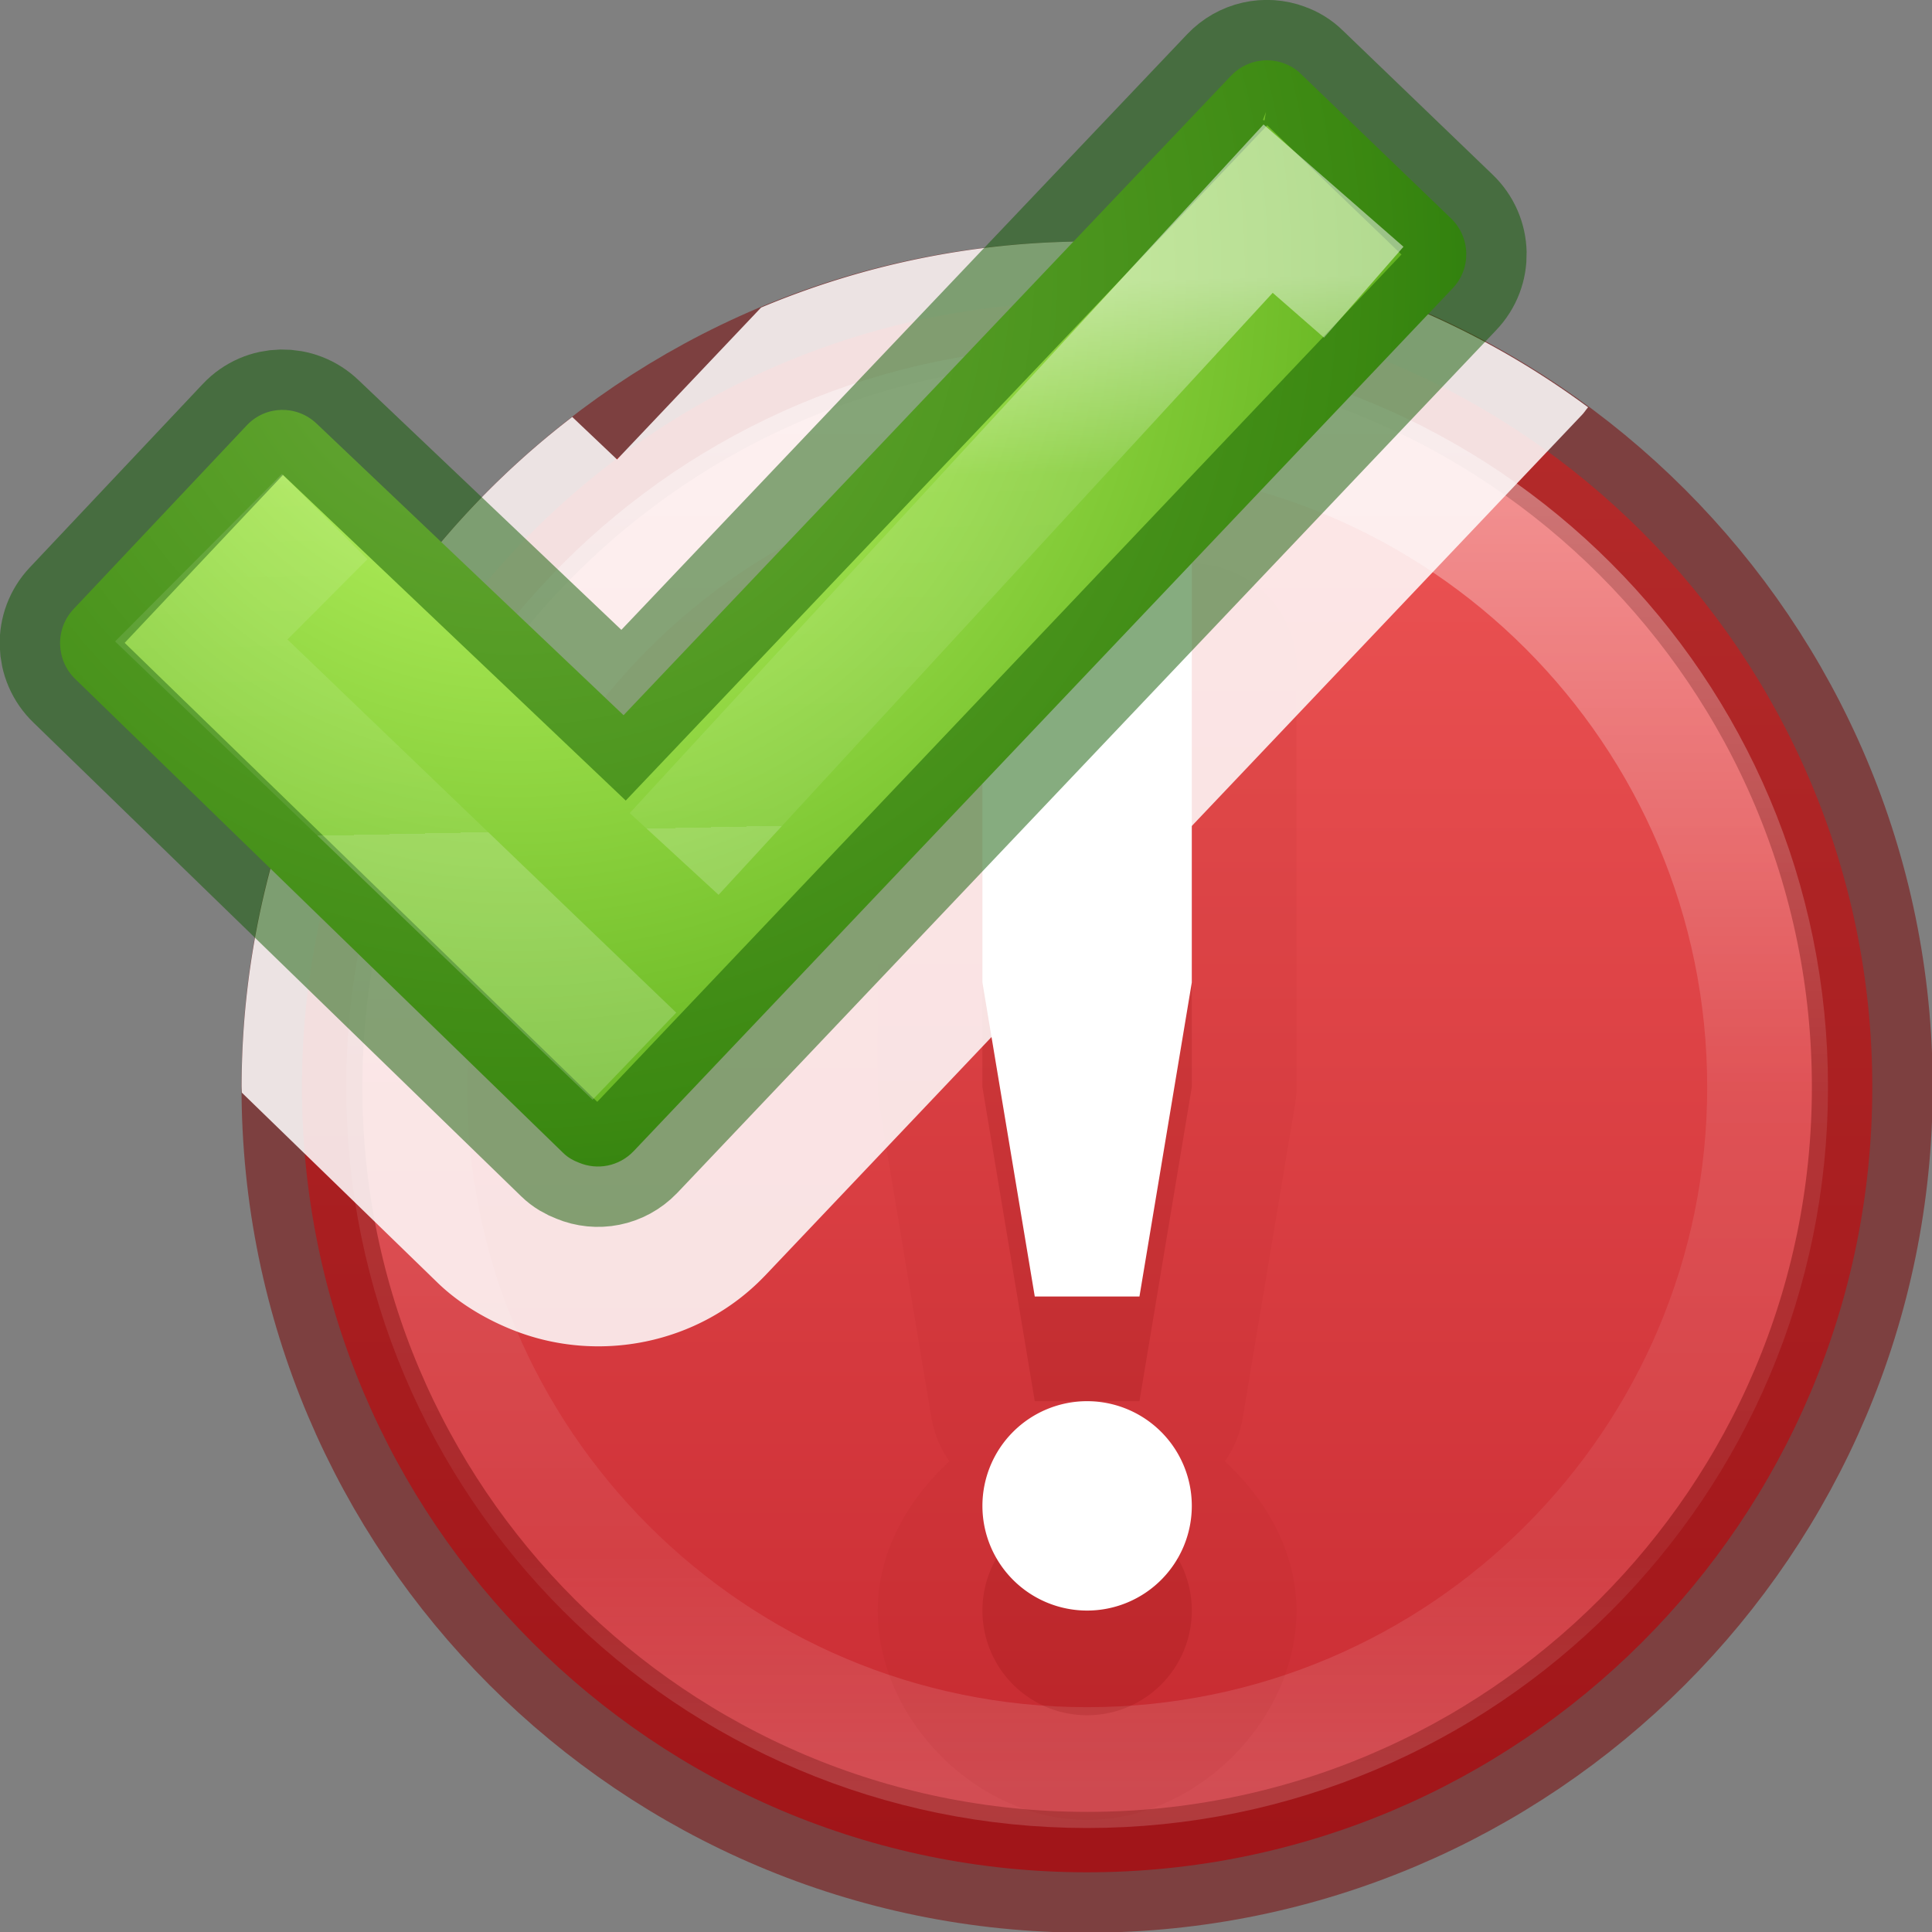 <svg height="16" width="16" xmlns="http://www.w3.org/2000/svg" xmlns:xlink="http://www.w3.org/1999/xlink"><rect width="100%" height="100%" fill="#808080" stroke="none"/><radialGradient id="a" cx="7.773" cy="7.282" gradientTransform="matrix(.017 1.757 -1.734 .017 20.267 -5.783)" gradientUnits="userSpaceOnUse" r="6.165"><stop offset="0" stop-color="#cdf87e"/><stop offset=".262" stop-color="#a2e34f"/><stop offset=".661" stop-color="#68b723"/><stop offset="1" stop-color="#1d7e0d"/></radialGradient><linearGradient id="b" gradientTransform="matrix(.255 .068 -.068 .254 13.443 .033)" gradientUnits="userSpaceOnUse" x1="10.568" x2="15.296" y1="28.749" y2="44.988"><stop offset="0" stop-color="#fff"/><stop offset=".356" stop-color="#fff" stop-opacity=".235"/><stop offset="1" stop-color="#fff" stop-opacity=".157"/><stop offset="1" stop-color="#fff" stop-opacity=".392"/></linearGradient><linearGradient id="c" gradientUnits="userSpaceOnUse" x1="7.814" x2="7.814" y1="1.282" y2="14.67"><stop offset="0" stop-color="#fff"/><stop offset=".508" stop-color="#fff" stop-opacity=".235"/><stop offset=".835" stop-color="#fff" stop-opacity=".157"/><stop offset="1" stop-color="#fff" stop-opacity=".392"/></linearGradient><linearGradient id="d" gradientTransform="matrix(.575 0 0 .43 -1164.014 -1377.772)" gradientUnits="userSpaceOnUse" x1="2035.165" x2="2035.165" y1="3208.074" y2="3241.997"><stop offset="0" stop-color="#ed5353"/><stop offset="1" stop-color="#c6262e"/></linearGradient><g transform="matrix(.867 0 0 .867 2.067 2.067)"><path d="m8.0.5c-4.138 0-7.5 3.362-7.5 7.5 0 4.138 3.362 7.5 7.5 7.5 4.138 0 7.5-3.362 7.5-7.5 0-4.138-3.362-7.5-7.5-7.5z" fill="url(#d)" opacity=".99"/><path d="m8.0.5c-4.138 0-7.5 3.362-7.5 7.5 0 4.138 3.362 7.5 7.5 7.5 4.138 0 7.5-3.362 7.5-7.5 0-4.138-3.362-7.5-7.5-7.5z" style="opacity:.5;fill:none;stroke:#7a0000;stroke-width:1.154;stroke-linecap:round;stroke-linejoin:round"/><path d="m14.5 8c0 3.59-2.91 6.5-6.5 6.5-3.59 0-6.5-2.91-6.5-6.5 0-3.59 2.91-6.5 6.5-6.5 3.59 0 6.5 2.91 6.5 6.5z" style="opacity:.4;fill:none;stroke-width:1.154;stroke-linecap:round;stroke-linejoin:round;stroke:url(#c)"/><path d="m7 3a1 1 0 0 0 -1 1v4a1 1 0 0 0 .014.164l.5 3a1 1 0 0 0 .17.41c-.404.374-.684.874-.684 1.426 0 1.047.953 2 2 2s2-.953 2-2c0-.552-.28-1.052-.684-1.426a1 1 0 0 0 .17-.41l.5-3a1 1 0 0 0 .014-.164v-4a1 1 0 0 0 -1-1z" fill="#7a0000" opacity=".05"/><path d="m7 4v4l.5 3h1l.5-3v-4zm1 8a1 1 0 0 0 -1 1 1 1 0 0 0 1 1 1 1 0 0 0 1-1 1 1 0 0 0 -1-1z" fill="#7a0000" opacity=".15"/><path d="m7 3v4l.5 3h1l.5-3v-4zm1 8a1 1 0 0 0 -1 1 1 1 0 0 0 1 1 1 1 0 0 0 1-1 1 1 0 0 0 -1-1z" fill="#fff"/></g><g transform="translate(-3.514 -5.755)"><path d="m9 2a7 7 0 0 0 -2.697.547l-1.193 1.258-.371-.352a7 7 0 0 0 -2.738 5.547 7 7 0 0 0 .002.049l1.621 1.574c.19.184.422.311.617.389.707.285 1.545.123 2.088-.441a1.498 1.498 0 0 0 .006-.006l6.768-7.131c.018-.019.031-.041.049-.061a7 7 0 0 0 -4.15-1.373z" fill="#fff" fill-opacity=".853" transform="translate(3.514 5.755)"/><path d="m14.148 6.28c-.15-.056-.323-.02-.44.103l-5.03 5.295-2.54-2.413c-.164-.158-.423-.154-.58.012l-1.433 1.52c-.157.165-.15.426.014.583l4.04 3.924c.038.037.082.062.13.08.15.063.33.032.452-.095l6.78-7.143c.16-.165.153-.426-.012-.584l-1.242-1.195c-.04-.04-.09-.07-.14-.087z" fill="url(#a)" stroke="#0f5a00" stroke-linecap="round" stroke-opacity=".502"/><path d="m9.097 12.827 4.919-5.344.792.692m-6.04 6.327-3.587-3.443 1.022-1.026" fill="none" opacity=".5" stroke="url(#b)"/></g></svg>